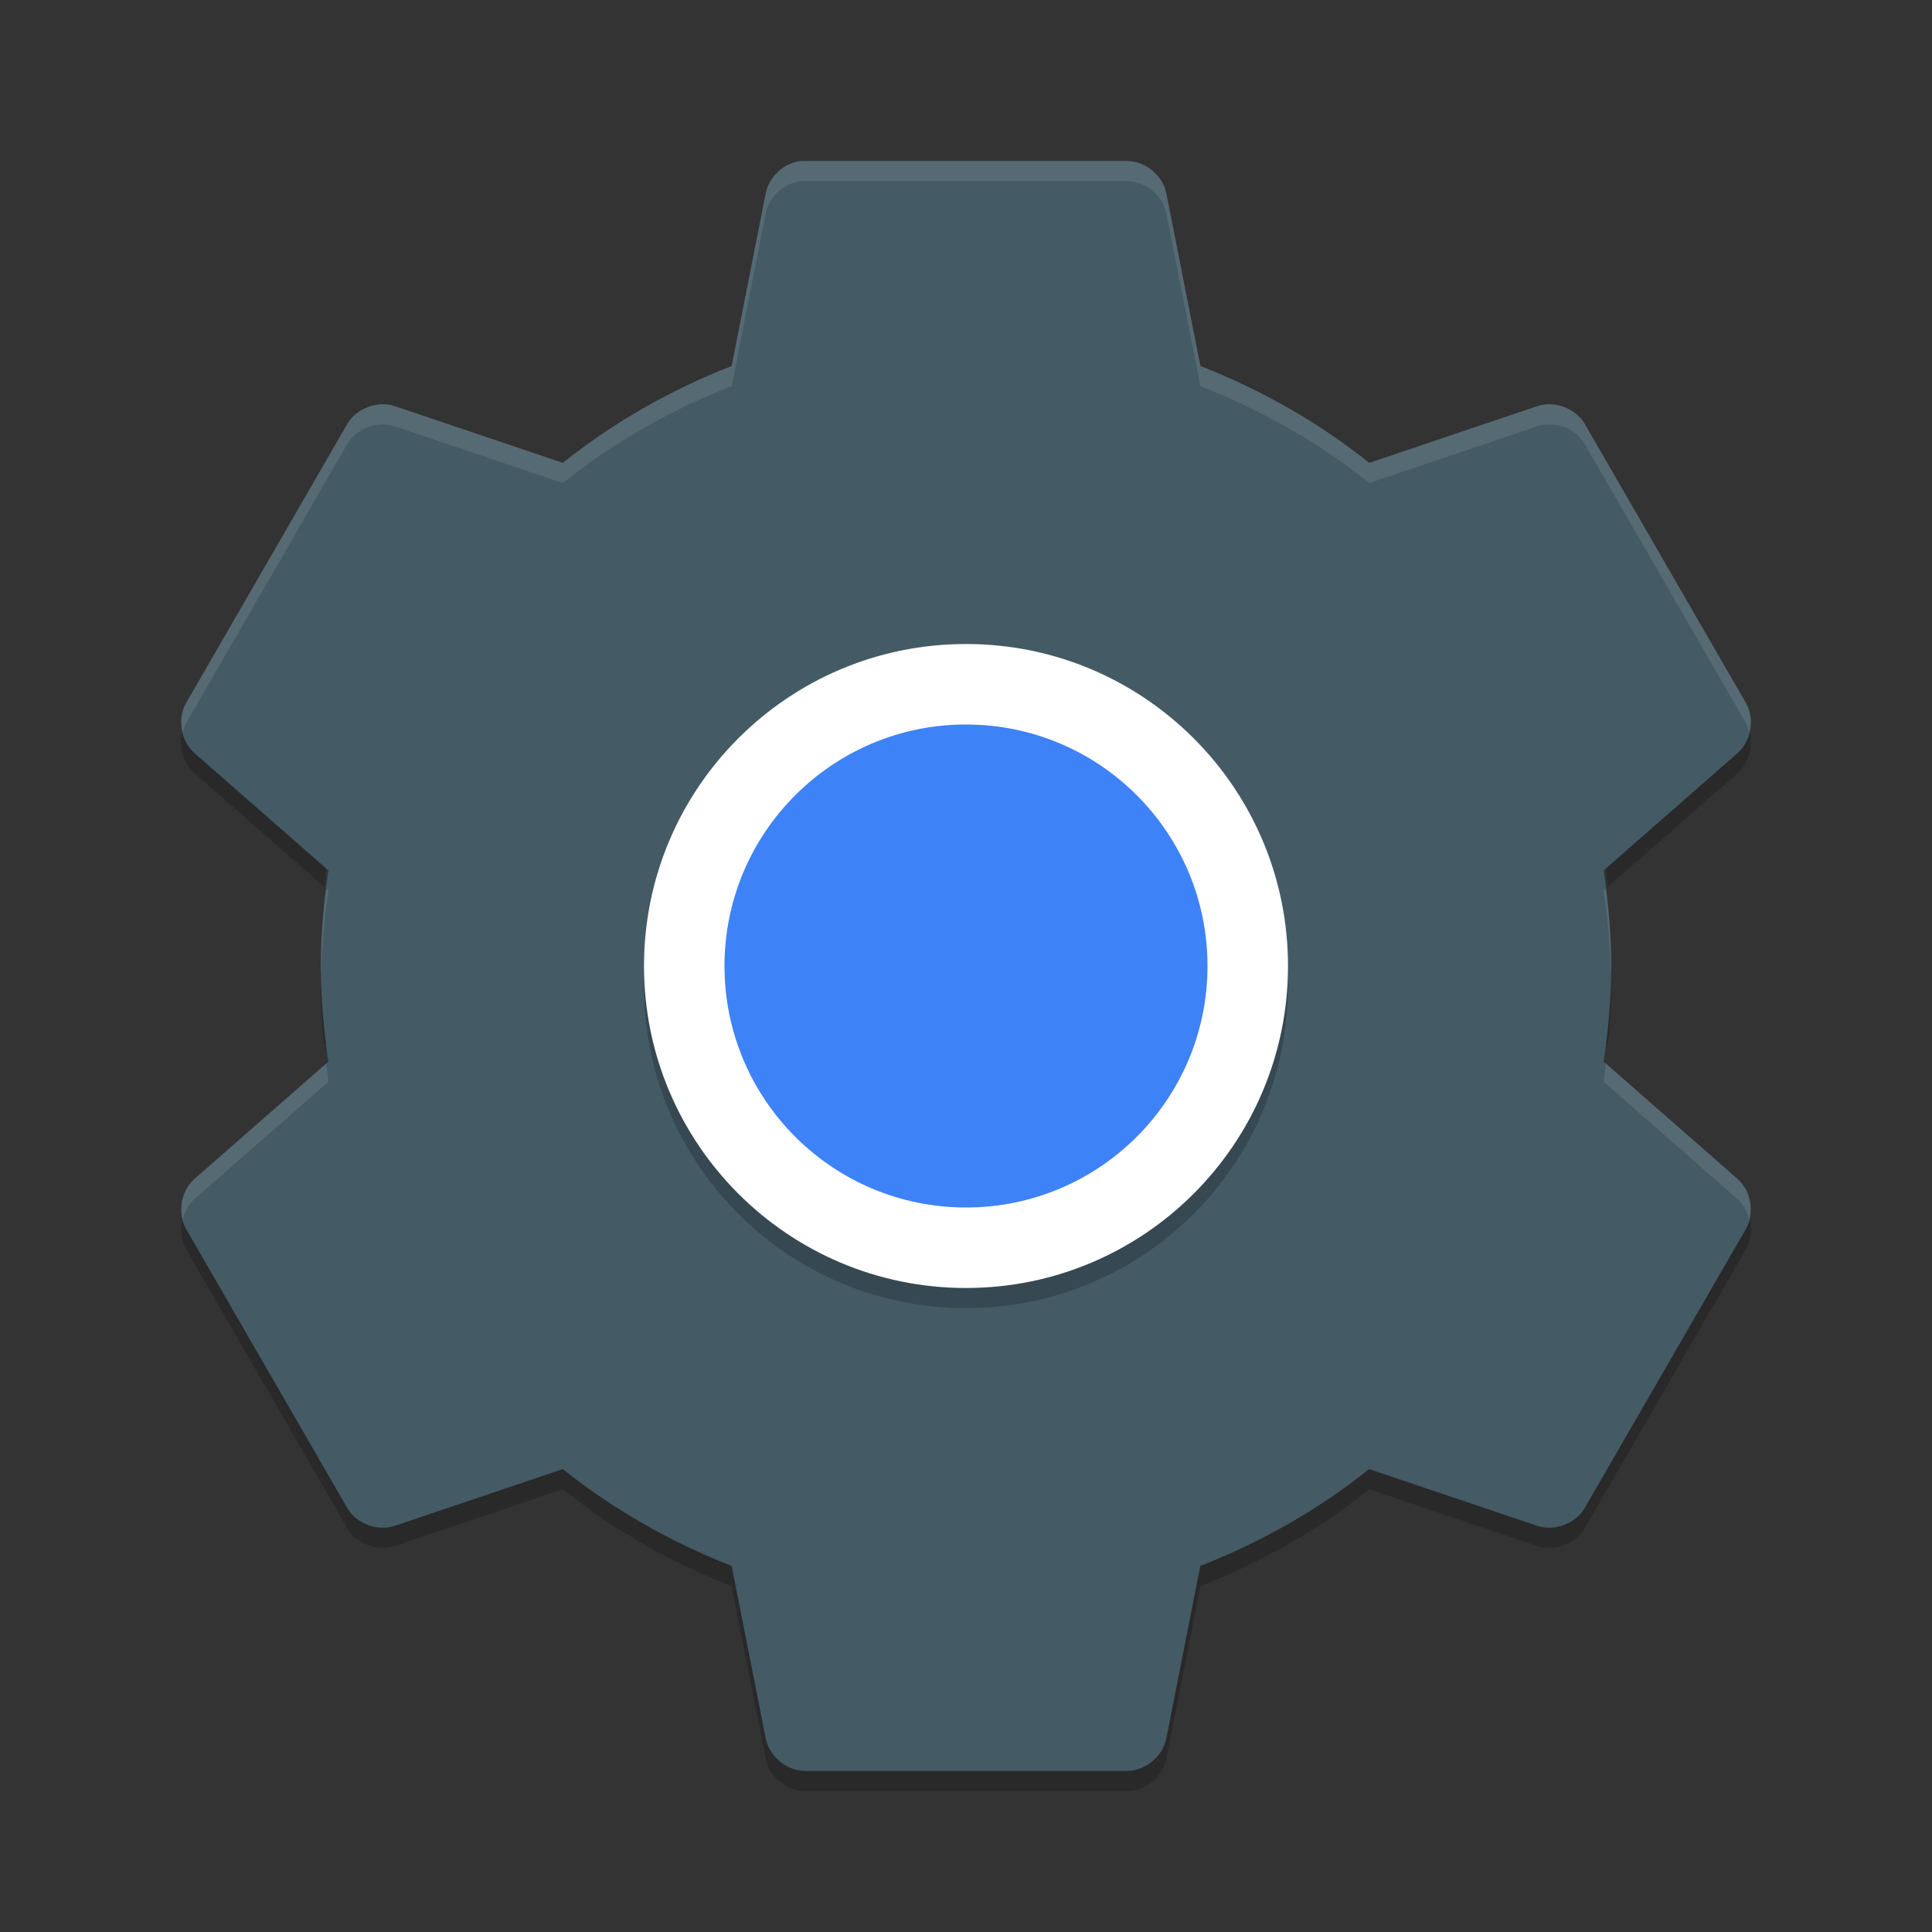 <svg xmlns="http://www.w3.org/2000/svg" width="192" height="192" version="1">
 <rect width="100%" height="100%" fill="#333333" stroke="none"/>
 <g transform="scale(4)">
  <path style="opacity:0.2" d="m 4.629,17.953 -0.008,0.016 c -0.226,0.399 -0.127,0.951 0.221,1.25 l 3.211,2.812 c 0.03,-0.304 0.062,-0.607 0.107,-0.907 l -3.318,-2.906 c -0.087,-0.076 -0.158,-0.167 -0.213,-0.267 z m 38.742,0 c -0.054,0.1 -0.126,0.191 -0.213,0.266 l -3.318,2.906 c 0.045,0.3 0.077,0.603 0.107,0.906 l 3.211,-2.812 c 0.348,-0.299 0.446,-0.851 0.221,-1.25 l -0.008,-0.016 z m -35.379,6.047 c -0.006,0.167 -0.021,0.331 -0.021,0.5 0,0.498 0.034,0.986 0.082,1.469 l 0.107,-0.094 c -0.092,-0.617 -0.145,-1.241 -0.168,-1.875 z m 32.016,0 c -0.023,0.634 -0.075,1.258 -0.168,1.875 l 0.107,0.094 c 0.048,-0.483 0.082,-0.97 0.082,-1.469 0,-0.169 -0.016,-0.333 -0.021,-0.5 z m -35.379,6.047 c -0.164,0.3 -0.177,0.685 -0.008,0.984 l 4.008,6.938 c 0.232,0.393 0.757,0.586 1.19,0.438 l 4.164,-1.406 c 1.251,1 2.678,1.814 4.195,2.406 l 0.844,4.281 c 0.086,0.448 0.514,0.806 0.971,0.812 h 8.016 c 0.457,-0.006 0.885,-0.364 0.971,-0.812 l 0.844,-4.281 c 1.517,-0.593 2.943,-1.407 4.195,-2.407 l 4.164,1.406 c 0.433,0.149 0.957,-0.044 1.19,-0.438 l 4.008,-6.938 c 0.169,-0.299 0.156,-0.684 -0.008,-0.984 l -4,6.922 c -0.232,0.393 -0.757,0.586 -1.19,0.438 l -4.164,-1.406 c -1.251,1 -2.678,1.814 -4.195,2.406 l -0.844,4.281 c -0.086,0.449 -0.514,0.807 -0.971,0.813 h -8.016 c -0.457,-0.006 -0.885,-0.364 -0.971,-0.812 l -0.844,-4.281 c -1.517,-0.593 -2.943,-1.407 -4.195,-2.407 l -4.164,1.406 C 9.385,37.554 8.861,37.361 8.628,36.968 l -4,-6.922 z"/>
  <path style="fill:#445a65" d="m19.899 4.001c-0.425 0.046-0.799 0.393-0.877 0.812l-0.845 4.281c-1.517 0.592-2.943 1.406-4.195 2.406l-4.163-1.406c-0.433-0.149-0.957 0.044-1.19 0.437l-4.007 6.938c-0.226 0.399-0.129 0.951 0.219 1.25l3.318 2.906c-0.117 0.779-0.188 1.563-0.188 2.375 0 0.812 0.071 1.596 0.188 2.375l-3.318 2.906c-0.348 0.299-0.445 0.851-0.219 1.25l4.007 6.937c0.232 0.393 0.757 0.586 1.19 0.437l4.164-1.406c1.251 1 2.678 1.814 4.195 2.406l0.845 4.281c0.086 0.448 0.513 0.806 0.97 0.812h8.014c0.457-6e-3 0.885-0.364 0.97-0.812l0.845-4.281c1.517-0.592 2.944-1.406 4.195-2.406l4.164 1.406c0.433 0.149 0.957-0.044 1.19-0.437l4.007-6.937c0.226-0.399 0.129-0.951-0.219-1.25l-3.317-2.906c0.117-0.779 0.188-1.563 0.188-2.375 0-0.812-0.071-1.596-0.188-2.375l3.318-2.906c0.348-0.299 0.445-0.851 0.219-1.25l-4.007-6.938c-0.232-0.393-0.757-0.586-1.189-0.437l-4.164 1.406c-1.252-1-2.678-1.814-4.195-2.406l-0.845-4.281c-0.086-0.448-0.514-0.806-0.971-0.812h-8.014c-0.031-1e-3 -0.063-1e-3 -0.094 0z"/>
  <path style="opacity:0.2" d="m 24,16.5 c 4.418,0 8,3.582 8,8 0,4.418 -3.582,8 -8,8 -4.418,0 -8,-3.582 -8,-8 0,-4.418 3.582,-8 8,-8 z"/>
  <path fill="#fff" d="m24 16c4.418 0 8 3.582 8 8s-3.582 8-8 8-8-3.582-8-8 3.582-8 8-8z"/>
  <path style="fill:#3e82f7" d="m24 18c3.314 0 6 2.686 6 6s-2.686 6-6 6-6-2.686-6-6 2.686-6 6-6z"/>
  <path style="fill:#ffffff;opacity:0.1" d="M 19.898 4 C 19.473 4.046 19.099 4.393 19.021 4.812 L 18.178 9.094 C 16.661 9.686 15.234 10.5 13.982 11.5 L 9.818 10.094 C 9.386 9.945 8.861 10.138 8.629 10.531 L 4.621 17.471 C 4.496 17.693 4.479 17.958 4.541 18.205 C 4.561 18.124 4.58 18.042 4.621 17.969 L 8.629 11.031 C 8.861 10.638 9.386 10.445 9.818 10.594 L 13.982 12 C 15.234 11 16.661 10.186 18.178 9.594 L 19.021 5.312 C 19.099 4.893 19.473 4.546 19.898 4.5 L 19.9 4.5 C 19.932 4.499 19.963 4.499 19.994 4.5 L 28.01 4.5 C 28.467 4.506 28.894 4.864 28.98 5.312 L 29.824 9.594 C 31.341 10.186 32.768 11 34.02 12 L 38.184 10.594 C 38.616 10.445 39.141 10.638 39.373 11.031 L 43.379 17.969 C 43.42 18.041 43.441 18.123 43.461 18.203 C 43.522 17.957 43.504 17.69 43.379 17.469 L 39.373 10.531 C 39.141 10.138 38.616 9.945 38.184 10.094 L 34.02 11.5 C 32.768 10.5 31.341 9.686 29.824 9.094 L 28.98 4.812 C 28.894 4.364 28.467 4.006 28.01 4 L 19.994 4 C 19.963 3.999 19.932 3.999 19.9 4 L 19.898 4 z M 8.107 22.078 C 8.028 22.709 7.971 23.345 7.971 24 C 7.971 24.084 7.979 24.166 7.98 24.25 C 7.993 23.528 8.055 22.823 8.16 22.125 L 8.107 22.078 z M 39.895 22.078 L 39.842 22.125 C 39.946 22.823 40.007 23.528 40.02 24.25 C 40.021 24.166 40.029 24.084 40.029 24 C 40.029 23.345 39.974 22.709 39.895 22.078 z M 8.107 26.422 L 4.842 29.281 C 4.557 29.526 4.451 29.936 4.541 30.297 C 4.59 30.1 4.687 29.914 4.842 29.781 L 8.16 26.875 C 8.138 26.725 8.126 26.573 8.107 26.422 z M 39.895 26.422 C 39.876 26.573 39.864 26.725 39.842 26.875 L 43.158 29.781 C 43.313 29.914 43.41 30.1 43.459 30.297 C 43.549 29.936 43.443 29.525 43.158 29.281 L 39.895 26.422 z"/>
 </g>
</svg>
